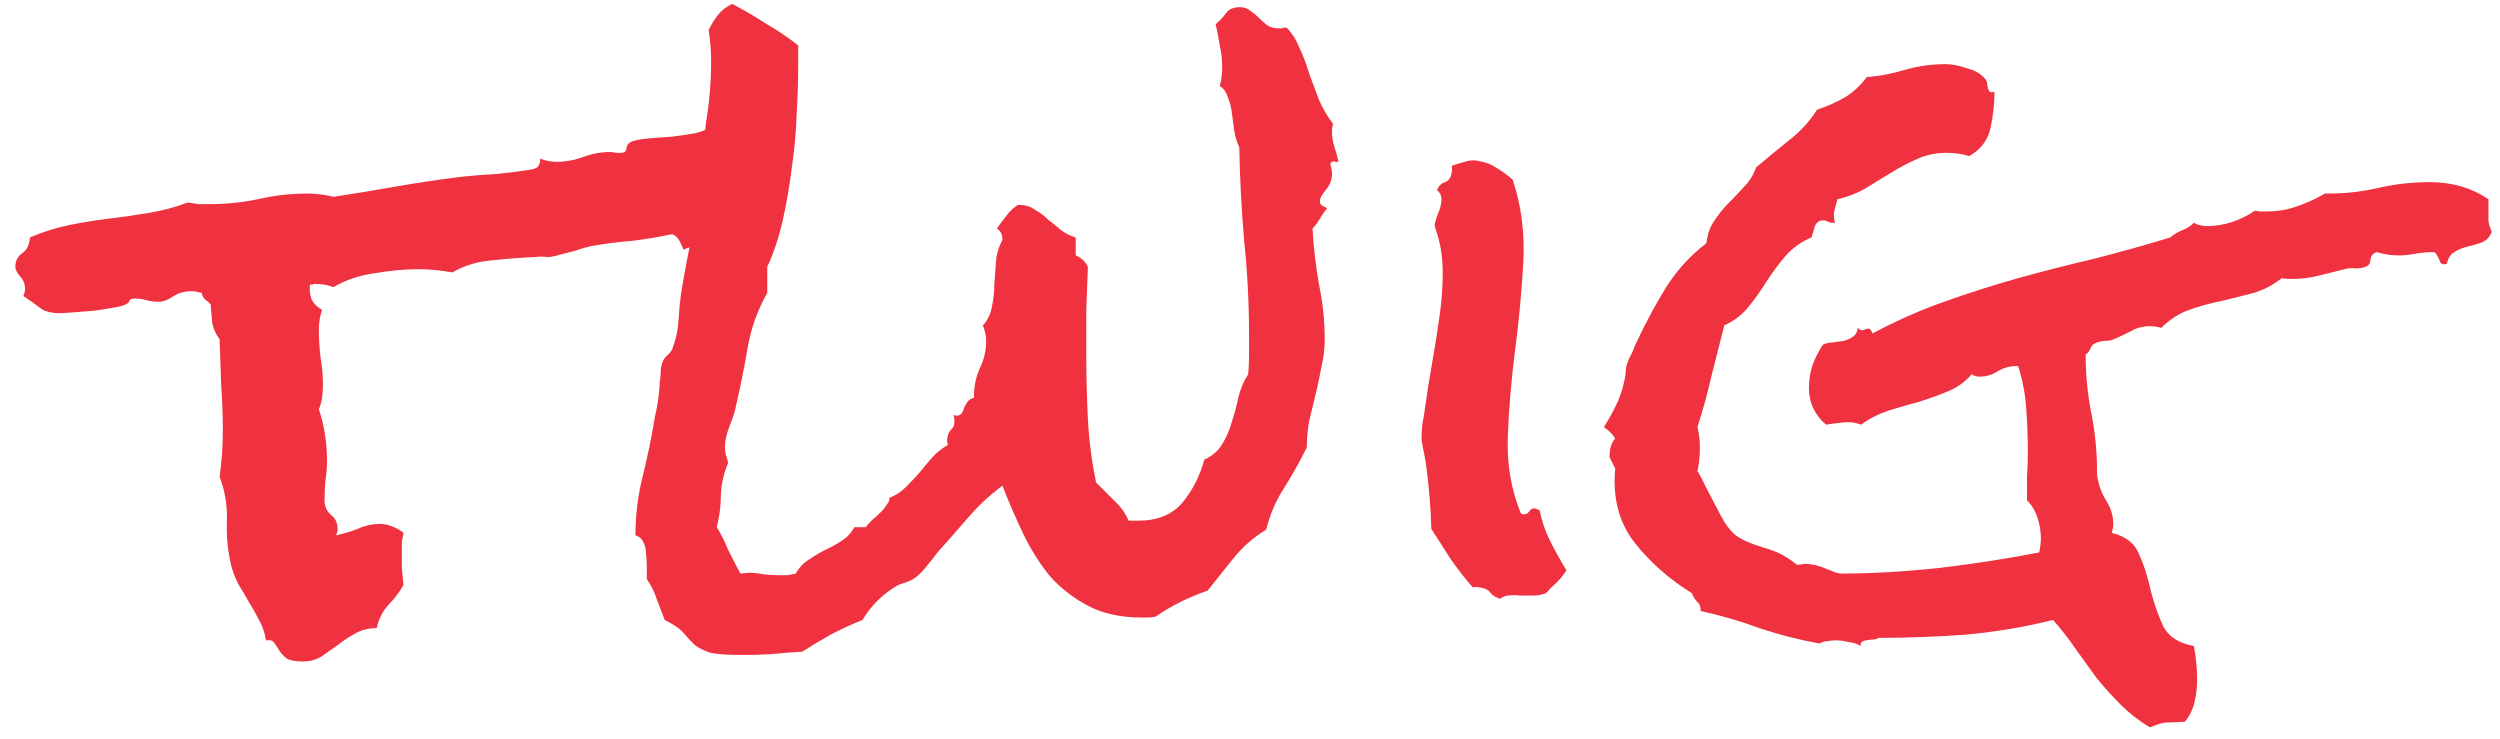 <svg width="132" height="39" viewBox="0 0 132 39" fill="none" xmlns="http://www.w3.org/2000/svg">
<path d="M40.555 8.371C40.44 8.743 40.254 9.087 39.996 9.402L39.266 10.305C39.036 10.591 38.836 10.906 38.664 11.25C38.521 11.565 38.478 11.938 38.535 12.367C38.478 12.367 38.406 12.367 38.32 12.367C38.234 12.338 38.163 12.324 38.105 12.324C37.647 12.324 37.289 12.439 37.031 12.668C36.802 12.868 36.487 13.04 36.086 13.184C36.029 13.012 35.957 12.854 35.871 12.711C35.785 12.539 35.656 12.425 35.484 12.367C34.797 12.51 34.109 12.625 33.422 12.711C32.734 12.768 32.047 12.854 31.359 12.969C31.044 13.026 30.729 13.112 30.414 13.227C30.099 13.312 29.77 13.398 29.426 13.484C29.254 13.542 29.068 13.57 28.867 13.57C28.667 13.542 28.466 13.542 28.266 13.57C27.578 13.599 26.833 13.656 26.031 13.742C25.229 13.8 24.513 14.014 23.883 14.387C23.596 14.329 23.296 14.287 22.98 14.258C22.665 14.229 22.35 14.215 22.035 14.215C21.348 14.215 20.588 14.287 19.758 14.43C18.956 14.544 18.24 14.788 17.609 15.16C17.466 15.103 17.309 15.06 17.137 15.031C16.994 15.003 16.822 14.988 16.621 14.988C16.564 14.988 16.521 15.003 16.492 15.031C16.463 15.031 16.421 15.031 16.363 15.031C16.335 15.289 16.363 15.547 16.449 15.805C16.564 16.034 16.75 16.22 17.008 16.363C16.893 16.678 16.836 17.022 16.836 17.395C16.836 17.881 16.865 18.369 16.922 18.855C17.008 19.342 17.051 19.829 17.051 20.316C17.051 20.861 16.979 21.29 16.836 21.605C17.122 22.465 17.266 23.381 17.266 24.355C17.266 24.699 17.237 25.043 17.18 25.387C17.151 25.702 17.137 26.046 17.137 26.418C17.137 26.733 17.251 26.991 17.48 27.191C17.71 27.363 17.824 27.607 17.824 27.922C17.824 28.037 17.796 28.151 17.738 28.266C18.139 28.18 18.526 28.065 18.898 27.922C19.271 27.75 19.658 27.664 20.059 27.664C20.288 27.664 20.503 27.707 20.703 27.793C20.932 27.879 21.133 27.994 21.305 28.137C21.276 28.28 21.247 28.438 21.219 28.609C21.219 28.781 21.219 28.953 21.219 29.125C21.219 29.44 21.219 29.741 21.219 30.027C21.247 30.285 21.276 30.572 21.305 30.887C21.076 31.288 20.803 31.646 20.488 31.961C20.202 32.276 20.001 32.677 19.887 33.164C19.457 33.164 19.07 33.264 18.727 33.465C18.412 33.637 18.111 33.837 17.824 34.066C17.538 34.267 17.251 34.467 16.965 34.668C16.678 34.84 16.363 34.926 16.02 34.926C15.59 34.926 15.289 34.868 15.117 34.754C14.945 34.611 14.816 34.467 14.73 34.324C14.645 34.181 14.559 34.052 14.473 33.938C14.415 33.823 14.272 33.78 14.043 33.809C13.986 33.436 13.871 33.092 13.699 32.777C13.527 32.434 13.341 32.104 13.141 31.789C12.969 31.474 12.783 31.159 12.582 30.844C12.41 30.5 12.281 30.156 12.195 29.812C12.023 29.068 11.952 28.294 11.98 27.492C12.009 26.69 11.88 25.917 11.594 25.172C11.651 24.771 11.694 24.37 11.723 23.969C11.751 23.539 11.766 23.124 11.766 22.723C11.766 21.921 11.737 21.133 11.68 20.359C11.651 19.557 11.622 18.741 11.594 17.91C11.393 17.652 11.264 17.366 11.207 17.051C11.178 16.707 11.15 16.378 11.121 16.062C11.035 15.977 10.935 15.891 10.82 15.805C10.734 15.719 10.677 15.604 10.648 15.461C10.419 15.404 10.247 15.375 10.133 15.375C9.732 15.375 9.388 15.475 9.102 15.676C8.844 15.848 8.6 15.934 8.371 15.934C8.142 15.934 7.927 15.905 7.727 15.848C7.526 15.79 7.326 15.762 7.125 15.762C6.953 15.762 6.853 15.805 6.824 15.891C6.824 15.948 6.767 16.005 6.652 16.062C6.566 16.12 6.366 16.177 6.051 16.234C5.736 16.292 5.378 16.349 4.977 16.406C4.604 16.435 4.232 16.463 3.859 16.492C3.516 16.521 3.286 16.535 3.172 16.535C2.714 16.535 2.37 16.449 2.141 16.277C1.883 16.077 1.582 15.862 1.238 15.633C1.296 15.461 1.324 15.346 1.324 15.289C1.324 15.003 1.238 14.773 1.066 14.602C0.895 14.401 0.809 14.229 0.809 14.086C0.809 13.771 0.938 13.527 1.195 13.355C1.424 13.184 1.553 12.912 1.582 12.539C2.241 12.253 2.914 12.038 3.602 11.895C4.289 11.751 4.991 11.637 5.707 11.551C6.423 11.465 7.125 11.365 7.812 11.25C8.529 11.135 9.23 10.949 9.918 10.691C10.118 10.72 10.305 10.749 10.477 10.777C10.677 10.777 10.878 10.777 11.078 10.777C11.938 10.777 12.783 10.691 13.613 10.52C14.473 10.319 15.346 10.219 16.234 10.219C16.463 10.219 16.693 10.233 16.922 10.262C17.151 10.29 17.38 10.333 17.609 10.391C18.755 10.219 19.887 10.033 21.004 9.832C22.15 9.632 23.324 9.46 24.527 9.316C25.1 9.259 25.659 9.216 26.203 9.188C26.776 9.13 27.349 9.059 27.922 8.973C28.122 8.944 28.266 8.901 28.352 8.844C28.466 8.758 28.523 8.6 28.523 8.371C28.781 8.486 29.068 8.543 29.383 8.543C29.87 8.543 30.342 8.457 30.801 8.285C31.259 8.113 31.732 8.027 32.219 8.027C32.333 8.027 32.434 8.042 32.52 8.07C32.605 8.07 32.691 8.07 32.777 8.07C32.978 8.07 33.078 7.984 33.078 7.812C33.107 7.612 33.25 7.483 33.508 7.426C33.708 7.368 33.995 7.326 34.367 7.297C34.74 7.268 35.126 7.24 35.527 7.211C35.957 7.154 36.344 7.096 36.688 7.039C37.06 6.953 37.332 6.839 37.504 6.695L37.805 6.223C38.32 6.251 38.693 6.48 38.922 6.91C39.18 7.311 39.323 7.755 39.352 8.242C39.466 8.357 39.624 8.414 39.824 8.414C40.053 8.385 40.254 8.371 40.426 8.371H40.555ZM70.676 8.543H70.504C70.447 8.514 70.389 8.514 70.332 8.543C70.275 8.572 70.246 8.615 70.246 8.672C70.303 8.901 70.332 9.059 70.332 9.145C70.332 9.488 70.217 9.789 69.988 10.047C69.788 10.276 69.688 10.477 69.688 10.648C69.688 10.734 69.731 10.806 69.816 10.863C69.931 10.921 70.017 10.963 70.074 10.992C69.931 11.164 69.802 11.35 69.688 11.551C69.573 11.751 69.444 11.923 69.301 12.066C69.358 13.069 69.473 14.057 69.644 15.031C69.845 15.977 69.945 16.936 69.945 17.91C69.945 18.397 69.888 18.884 69.773 19.371C69.688 19.829 69.587 20.302 69.473 20.789C69.358 21.247 69.243 21.72 69.129 22.207C69.043 22.665 69 23.138 69 23.625C68.628 24.37 68.227 25.086 67.797 25.773C67.367 26.432 67.052 27.163 66.852 27.965C66.193 28.366 65.62 28.867 65.133 29.469C64.674 30.042 64.216 30.615 63.758 31.188C62.755 31.531 61.839 31.99 61.008 32.562C60.865 32.591 60.736 32.605 60.621 32.605H60.277C59.189 32.605 58.258 32.405 57.484 32.004C56.711 31.603 56.038 31.087 55.465 30.457C54.921 29.798 54.448 29.053 54.047 28.223C53.646 27.392 53.273 26.533 52.93 25.645C52.271 26.131 51.669 26.69 51.125 27.32C50.609 27.922 50.079 28.523 49.535 29.125C49.363 29.354 49.148 29.626 48.891 29.941C48.661 30.228 48.432 30.443 48.203 30.586C48.089 30.643 47.96 30.701 47.816 30.758C47.702 30.787 47.573 30.829 47.43 30.887C46.628 31.345 45.997 31.961 45.539 32.734C44.966 32.964 44.408 33.221 43.863 33.508C43.348 33.794 42.846 34.095 42.359 34.41C41.815 34.439 41.271 34.482 40.727 34.539C40.211 34.568 39.695 34.582 39.18 34.582C38.378 34.582 37.805 34.539 37.461 34.453C37.146 34.339 36.888 34.21 36.688 34.066C36.516 33.895 36.329 33.694 36.129 33.465C35.957 33.236 35.613 32.992 35.098 32.734C34.954 32.362 34.811 31.99 34.668 31.617C34.553 31.245 34.382 30.901 34.152 30.586V29.984C34.152 29.727 34.138 29.483 34.109 29.254C34.109 29.025 34.066 28.824 33.98 28.652C33.895 28.452 33.751 28.323 33.551 28.266C33.551 27.206 33.68 26.16 33.938 25.129C34.195 24.098 34.41 23.052 34.582 21.992C34.725 21.391 34.811 20.775 34.84 20.145C34.868 20.001 34.883 19.844 34.883 19.672C34.883 19.5 34.911 19.328 34.969 19.156C35.026 18.984 35.126 18.841 35.27 18.727C35.413 18.612 35.513 18.44 35.57 18.211C35.714 17.81 35.8 17.366 35.828 16.879C35.857 16.392 35.9 15.934 35.957 15.504C36.1 14.645 36.258 13.785 36.43 12.926C36.63 12.066 36.859 11.221 37.117 10.391C37.089 10.247 37.074 10.118 37.074 10.004V9.574C37.074 8.486 37.146 7.426 37.289 6.395C37.461 5.363 37.547 4.303 37.547 3.215C37.547 2.699 37.504 2.155 37.418 1.582C37.561 1.296 37.719 1.038 37.891 0.809C38.091 0.551 38.349 0.35 38.664 0.207C39.266 0.522 39.853 0.866 40.426 1.238C41.027 1.582 41.6 1.969 42.145 2.398V3.43C42.145 4.26 42.116 5.148 42.059 6.094C42.03 7.01 41.944 7.941 41.801 8.887C41.686 9.832 41.529 10.749 41.328 11.637C41.128 12.525 40.855 13.341 40.512 14.086V15.461C39.996 16.378 39.652 17.337 39.48 18.34C39.309 19.342 39.108 20.345 38.879 21.348C38.822 21.663 38.707 22.035 38.535 22.465C38.363 22.895 38.277 23.267 38.277 23.582C38.277 23.725 38.292 23.869 38.32 24.012C38.378 24.155 38.421 24.298 38.449 24.441C38.22 24.957 38.091 25.516 38.062 26.117C38.062 26.69 37.991 27.263 37.848 27.836C38.077 28.208 38.277 28.609 38.449 29.039C38.65 29.44 38.865 29.855 39.094 30.285L39.523 30.242C39.781 30.242 40.053 30.271 40.34 30.328C40.626 30.357 40.898 30.371 41.156 30.371C41.3 30.371 41.443 30.371 41.586 30.371C41.729 30.342 41.872 30.314 42.016 30.285C42.188 29.97 42.417 29.727 42.703 29.555C42.99 29.354 43.276 29.182 43.562 29.039C43.878 28.896 44.164 28.738 44.422 28.566C44.708 28.395 44.938 28.151 45.109 27.836H45.711C45.768 27.75 45.868 27.635 46.012 27.492C46.184 27.349 46.341 27.206 46.484 27.062C46.628 26.919 46.742 26.776 46.828 26.633C46.943 26.49 46.986 26.375 46.957 26.289C47.301 26.146 47.587 25.96 47.816 25.73C48.074 25.473 48.318 25.215 48.547 24.957C48.776 24.671 49.005 24.398 49.234 24.141C49.464 23.883 49.736 23.668 50.051 23.496C50.022 23.439 50.008 23.367 50.008 23.281C50.008 23.023 50.079 22.823 50.223 22.68C50.395 22.537 50.438 22.279 50.352 21.906L50.48 21.949C50.624 21.949 50.724 21.906 50.781 21.82C50.839 21.734 50.882 21.634 50.91 21.52C50.967 21.405 51.025 21.305 51.082 21.219C51.168 21.104 51.283 21.033 51.426 21.004V20.918C51.426 20.402 51.526 19.915 51.727 19.457C51.956 18.999 52.07 18.512 52.07 17.996C52.07 17.853 52.056 17.724 52.027 17.609C51.999 17.466 51.956 17.323 51.898 17.18C52.156 16.893 52.314 16.564 52.371 16.191C52.457 15.819 52.5 15.432 52.5 15.031C52.529 14.63 52.557 14.229 52.586 13.828C52.615 13.427 52.729 13.04 52.93 12.668C52.93 12.382 52.829 12.181 52.629 12.066L53.145 11.379C53.316 11.15 53.517 10.963 53.746 10.82H53.832C54.147 10.82 54.419 10.906 54.648 11.078C54.906 11.221 55.135 11.393 55.336 11.594C55.565 11.766 55.794 11.952 56.023 12.152C56.253 12.324 56.51 12.453 56.797 12.539V13.484C57.083 13.599 57.298 13.8 57.441 14.086C57.413 14.859 57.384 15.633 57.355 16.406C57.355 17.18 57.355 17.939 57.355 18.684C57.355 19.829 57.384 20.975 57.441 22.121C57.499 23.238 57.642 24.355 57.871 25.473C58.186 25.788 58.501 26.103 58.816 26.418C59.16 26.733 59.418 27.091 59.59 27.492H60.105C61.108 27.492 61.882 27.177 62.426 26.547C62.97 25.888 63.357 25.129 63.586 24.27C64.016 24.069 64.331 23.797 64.531 23.453C64.76 23.081 64.932 22.68 65.047 22.25C65.19 21.82 65.305 21.391 65.391 20.961C65.505 20.503 65.677 20.102 65.906 19.758C65.935 19.414 65.949 19.07 65.949 18.727V17.652C65.949 15.991 65.863 14.344 65.691 12.711C65.548 11.05 65.462 9.402 65.434 7.77C65.319 7.54 65.233 7.268 65.176 6.953L65.047 6.008C65.018 5.693 64.947 5.406 64.832 5.148C64.746 4.862 64.603 4.661 64.402 4.547C64.488 4.26 64.531 3.917 64.531 3.516C64.531 3.143 64.488 2.771 64.402 2.398C64.345 2.026 64.273 1.654 64.188 1.281C64.417 1.081 64.603 0.88 64.746 0.68C64.889 0.479 65.133 0.379 65.477 0.379C65.677 0.379 65.849 0.436 65.992 0.551C66.164 0.665 66.322 0.794 66.465 0.938C66.608 1.081 66.751 1.21 66.894 1.324C67.066 1.439 67.267 1.496 67.496 1.496C67.553 1.496 67.611 1.496 67.668 1.496C67.754 1.467 67.84 1.453 67.926 1.453C68.212 1.74 68.441 2.098 68.613 2.527C68.814 2.957 68.986 3.415 69.129 3.902C69.301 4.361 69.473 4.819 69.644 5.277C69.845 5.736 70.088 6.151 70.375 6.523C70.375 6.609 70.361 6.695 70.332 6.781C70.332 6.839 70.332 6.91 70.332 6.996C70.332 7.254 70.375 7.512 70.461 7.77C70.547 8.027 70.618 8.285 70.676 8.543ZM82.707 30.113C82.564 30.342 82.392 30.557 82.191 30.758C81.991 30.93 81.805 31.116 81.633 31.316C81.432 31.402 81.203 31.445 80.945 31.445C80.716 31.445 80.487 31.445 80.258 31.445C80.057 31.417 79.857 31.417 79.656 31.445C79.484 31.445 79.341 31.503 79.227 31.617C78.997 31.56 78.826 31.46 78.711 31.316C78.596 31.145 78.396 31.044 78.109 31.016C77.995 30.987 77.88 30.987 77.766 31.016C77.336 30.529 76.935 30.013 76.562 29.469C76.219 28.924 75.889 28.409 75.574 27.922C75.546 26.862 75.46 25.788 75.316 24.699C75.288 24.441 75.245 24.184 75.188 23.926C75.13 23.668 75.087 23.424 75.059 23.195C75.059 22.909 75.073 22.637 75.102 22.379C75.159 22.092 75.202 21.835 75.231 21.605C75.345 20.775 75.474 19.958 75.617 19.156C75.76 18.354 75.889 17.538 76.004 16.707C76.118 15.962 76.176 15.189 76.176 14.387C76.176 13.556 76.047 12.783 75.789 12.066L75.746 11.852C75.803 11.622 75.861 11.436 75.918 11.293C76.004 11.121 76.061 10.935 76.09 10.734C76.147 10.419 76.076 10.19 75.875 10.047C75.961 9.818 76.104 9.674 76.305 9.617C76.505 9.531 76.62 9.359 76.648 9.102C76.677 8.987 76.677 8.872 76.648 8.758C76.878 8.672 77.107 8.6 77.336 8.543C77.594 8.457 77.837 8.443 78.066 8.5C78.439 8.557 78.768 8.686 79.055 8.887C79.341 9.059 79.613 9.259 79.871 9.488C80.329 10.863 80.516 12.324 80.43 13.871C80.344 15.389 80.201 16.922 80 18.469C79.799 20.016 79.671 21.534 79.613 23.023C79.556 24.484 79.785 25.845 80.301 27.105L80.387 27.148C80.53 27.177 80.644 27.134 80.731 27.02C80.816 26.876 80.931 26.819 81.074 26.848C81.189 26.905 81.26 26.934 81.289 26.934C81.404 27.506 81.59 28.051 81.848 28.566C82.106 29.082 82.392 29.598 82.707 30.113ZM131.562 12.238C131.477 12.496 131.305 12.682 131.047 12.797C130.818 12.883 130.574 12.954 130.316 13.012C130.059 13.069 129.815 13.169 129.586 13.312C129.385 13.427 129.257 13.628 129.199 13.914L129.113 13.957C128.999 13.957 128.913 13.928 128.855 13.871C128.827 13.785 128.798 13.713 128.77 13.656C128.741 13.57 128.698 13.499 128.641 13.441C128.612 13.355 128.555 13.312 128.469 13.312C128.154 13.312 127.839 13.341 127.523 13.398C127.237 13.456 126.951 13.484 126.664 13.484C126.234 13.484 125.848 13.427 125.504 13.312C125.303 13.37 125.189 13.499 125.16 13.699C125.16 13.9 125.074 14.029 124.902 14.086C124.759 14.143 124.587 14.172 124.387 14.172C124.186 14.143 123.986 14.158 123.785 14.215L122.41 14.559C121.952 14.673 121.493 14.73 121.035 14.73C120.777 14.73 120.591 14.716 120.477 14.688C120.047 15.031 119.56 15.289 119.016 15.461C118.471 15.604 117.898 15.747 117.297 15.891C116.724 16.005 116.151 16.163 115.578 16.363C115.034 16.564 114.547 16.879 114.117 17.309C113.888 17.251 113.688 17.223 113.516 17.223C113.143 17.223 112.814 17.309 112.527 17.48C112.241 17.624 111.94 17.767 111.625 17.91C111.482 17.967 111.339 17.996 111.195 17.996C111.052 17.996 110.895 18.025 110.723 18.082C110.551 18.139 110.436 18.24 110.379 18.383C110.35 18.497 110.264 18.612 110.121 18.727C110.121 19.758 110.221 20.789 110.422 21.82C110.622 22.823 110.723 23.84 110.723 24.871V25.043C110.78 25.53 110.938 25.988 111.195 26.418C111.453 26.819 111.582 27.234 111.582 27.664C111.582 27.807 111.553 27.965 111.496 28.137C112.241 28.309 112.728 28.695 112.957 29.297C113.215 29.87 113.415 30.5 113.559 31.188C113.73 31.846 113.945 32.462 114.203 33.035C114.49 33.608 115.034 33.966 115.836 34.109C115.893 34.396 115.936 34.697 115.965 35.012C115.993 35.298 116.008 35.585 116.008 35.871C116.008 36.272 115.965 36.659 115.879 37.031C115.793 37.432 115.621 37.79 115.363 38.105C114.934 38.134 114.618 38.148 114.418 38.148C114.217 38.148 113.917 38.234 113.516 38.406C112.943 38.062 112.427 37.661 111.969 37.203C111.539 36.773 111.124 36.315 110.723 35.828C110.35 35.312 109.978 34.797 109.605 34.281C109.233 33.737 108.832 33.221 108.402 32.734C106.913 33.107 105.38 33.365 103.805 33.508C102.258 33.622 100.711 33.68 99.164 33.68C99.107 33.737 99.021 33.766 98.906 33.766C98.792 33.766 98.677 33.78 98.562 33.809C98.477 33.809 98.391 33.837 98.305 33.895C98.247 33.923 98.233 33.995 98.262 34.109C98.061 33.995 97.832 33.923 97.574 33.895C97.345 33.837 97.13 33.809 96.93 33.809C96.787 33.809 96.643 33.823 96.5 33.852C96.357 33.852 96.213 33.895 96.07 33.98C94.982 33.78 93.922 33.508 92.891 33.164C91.888 32.792 90.857 32.491 89.797 32.262C89.797 32.033 89.74 31.875 89.625 31.789C89.51 31.674 89.41 31.517 89.324 31.316C88.121 30.572 87.104 29.669 86.273 28.609C85.471 27.549 85.142 26.26 85.285 24.742L84.984 24.141C84.984 23.682 85.085 23.353 85.285 23.152C85.171 22.952 84.97 22.751 84.684 22.551C84.941 22.15 85.171 21.734 85.371 21.305C85.572 20.875 85.715 20.417 85.801 19.93C85.829 19.787 85.844 19.658 85.844 19.543C85.844 19.428 85.872 19.299 85.93 19.156C85.987 18.984 86.073 18.798 86.188 18.598C86.273 18.369 86.359 18.168 86.445 17.996C86.904 17.022 87.405 16.091 87.949 15.203C88.522 14.287 89.238 13.499 90.098 12.84C90.155 12.353 90.298 11.952 90.527 11.637C90.757 11.293 91 10.992 91.258 10.734C91.544 10.448 91.816 10.162 92.074 9.875C92.361 9.589 92.576 9.245 92.719 8.844C93.292 8.357 93.865 7.884 94.438 7.426C95.039 6.967 95.54 6.423 95.941 5.793C96.457 5.621 96.944 5.406 97.402 5.148C97.861 4.862 98.247 4.504 98.562 4.074C99.25 4.017 99.923 3.888 100.582 3.688C101.27 3.487 101.986 3.387 102.73 3.387C103.046 3.387 103.418 3.458 103.848 3.602C104.306 3.716 104.65 3.931 104.879 4.246C104.908 4.303 104.922 4.375 104.922 4.461L104.965 4.676C104.993 4.733 105.022 4.79 105.051 4.848C105.108 4.876 105.194 4.876 105.309 4.848C105.309 5.478 105.237 6.122 105.094 6.781C104.951 7.411 104.578 7.898 103.977 8.242C103.604 8.128 103.203 8.07 102.773 8.07C102.201 8.07 101.671 8.185 101.184 8.414C100.725 8.615 100.267 8.858 99.809 9.145C99.379 9.402 98.935 9.674 98.477 9.961C98.018 10.219 97.531 10.405 97.016 10.52C96.958 10.749 96.901 10.963 96.844 11.164C96.815 11.336 96.829 11.537 96.887 11.766C96.743 11.766 96.629 11.751 96.543 11.723C96.486 11.665 96.385 11.637 96.242 11.637C96.042 11.637 95.898 11.751 95.812 11.98C95.755 12.21 95.698 12.396 95.641 12.539C95.096 12.768 94.638 13.098 94.266 13.527C93.922 13.928 93.592 14.372 93.277 14.859C92.991 15.318 92.676 15.762 92.332 16.191C91.988 16.621 91.559 16.951 91.043 17.18C90.814 18.096 90.585 18.999 90.356 19.887C90.155 20.775 89.912 21.663 89.625 22.551C89.711 22.895 89.754 23.253 89.754 23.625C89.754 24.083 89.711 24.499 89.625 24.871C89.768 25.1 89.912 25.372 90.055 25.688L90.57 26.676C90.742 27.02 90.914 27.335 91.086 27.621C91.287 27.908 91.473 28.122 91.644 28.266C91.96 28.495 92.447 28.71 93.106 28.91C93.764 29.082 94.352 29.383 94.867 29.812C94.924 29.812 94.996 29.812 95.082 29.812C95.168 29.784 95.24 29.77 95.297 29.77C95.641 29.77 96.013 29.855 96.414 30.027C96.815 30.199 97.073 30.285 97.188 30.285C98.792 30.285 100.539 30.185 102.43 29.984C104.32 29.755 106.068 29.483 107.672 29.168C107.729 28.881 107.758 28.638 107.758 28.438C107.758 28.065 107.701 27.707 107.586 27.363C107.471 26.991 107.285 26.676 107.027 26.418C107.027 25.988 107.027 25.559 107.027 25.129C107.056 24.699 107.07 24.27 107.07 23.84C107.07 23.124 107.042 22.365 106.984 21.562C106.927 20.76 106.784 20.016 106.555 19.328H106.469C106.096 19.328 105.753 19.428 105.438 19.629C105.151 19.801 104.85 19.887 104.535 19.887C104.363 19.887 104.22 19.844 104.105 19.758C103.762 20.159 103.346 20.46 102.859 20.66C102.372 20.861 101.857 21.047 101.312 21.219C100.768 21.362 100.224 21.52 99.68 21.691C99.164 21.863 98.691 22.107 98.262 22.422C98.033 22.336 97.818 22.293 97.617 22.293C97.417 22.293 97.216 22.307 97.016 22.336C96.844 22.365 96.643 22.393 96.414 22.422C95.812 21.906 95.512 21.262 95.512 20.488C95.512 20.087 95.569 19.701 95.684 19.328C95.827 18.927 96.013 18.555 96.242 18.211C96.385 18.125 96.557 18.082 96.758 18.082C96.958 18.053 97.159 18.025 97.359 17.996C97.56 17.939 97.717 17.867 97.832 17.781C97.975 17.695 98.061 17.538 98.09 17.309C98.176 17.395 98.247 17.438 98.305 17.438C98.362 17.438 98.419 17.423 98.477 17.395C98.534 17.366 98.591 17.352 98.648 17.352C98.706 17.352 98.749 17.38 98.777 17.438C98.835 17.495 98.863 17.552 98.863 17.609C100.095 16.951 101.355 16.392 102.645 15.934C103.934 15.475 105.237 15.06 106.555 14.688C107.901 14.315 109.247 13.971 110.594 13.656C111.94 13.312 113.272 12.94 114.59 12.539C114.79 12.367 115.005 12.238 115.234 12.152C115.464 12.066 115.664 11.938 115.836 11.766C116.036 11.88 116.28 11.938 116.566 11.938C116.967 11.938 117.397 11.866 117.855 11.723C118.342 11.551 118.743 11.35 119.059 11.121C119.173 11.15 119.273 11.164 119.359 11.164H119.66C120.233 11.164 120.763 11.078 121.25 10.906C121.766 10.734 122.267 10.505 122.754 10.219H122.969C123.857 10.219 124.73 10.118 125.59 9.918C126.478 9.717 127.38 9.617 128.297 9.617C129.471 9.617 130.503 9.918 131.391 10.52V11.035C131.391 11.264 131.391 11.479 131.391 11.68C131.419 11.852 131.477 12.038 131.562 12.238Z" fill="#F0313F"/>
</svg>

